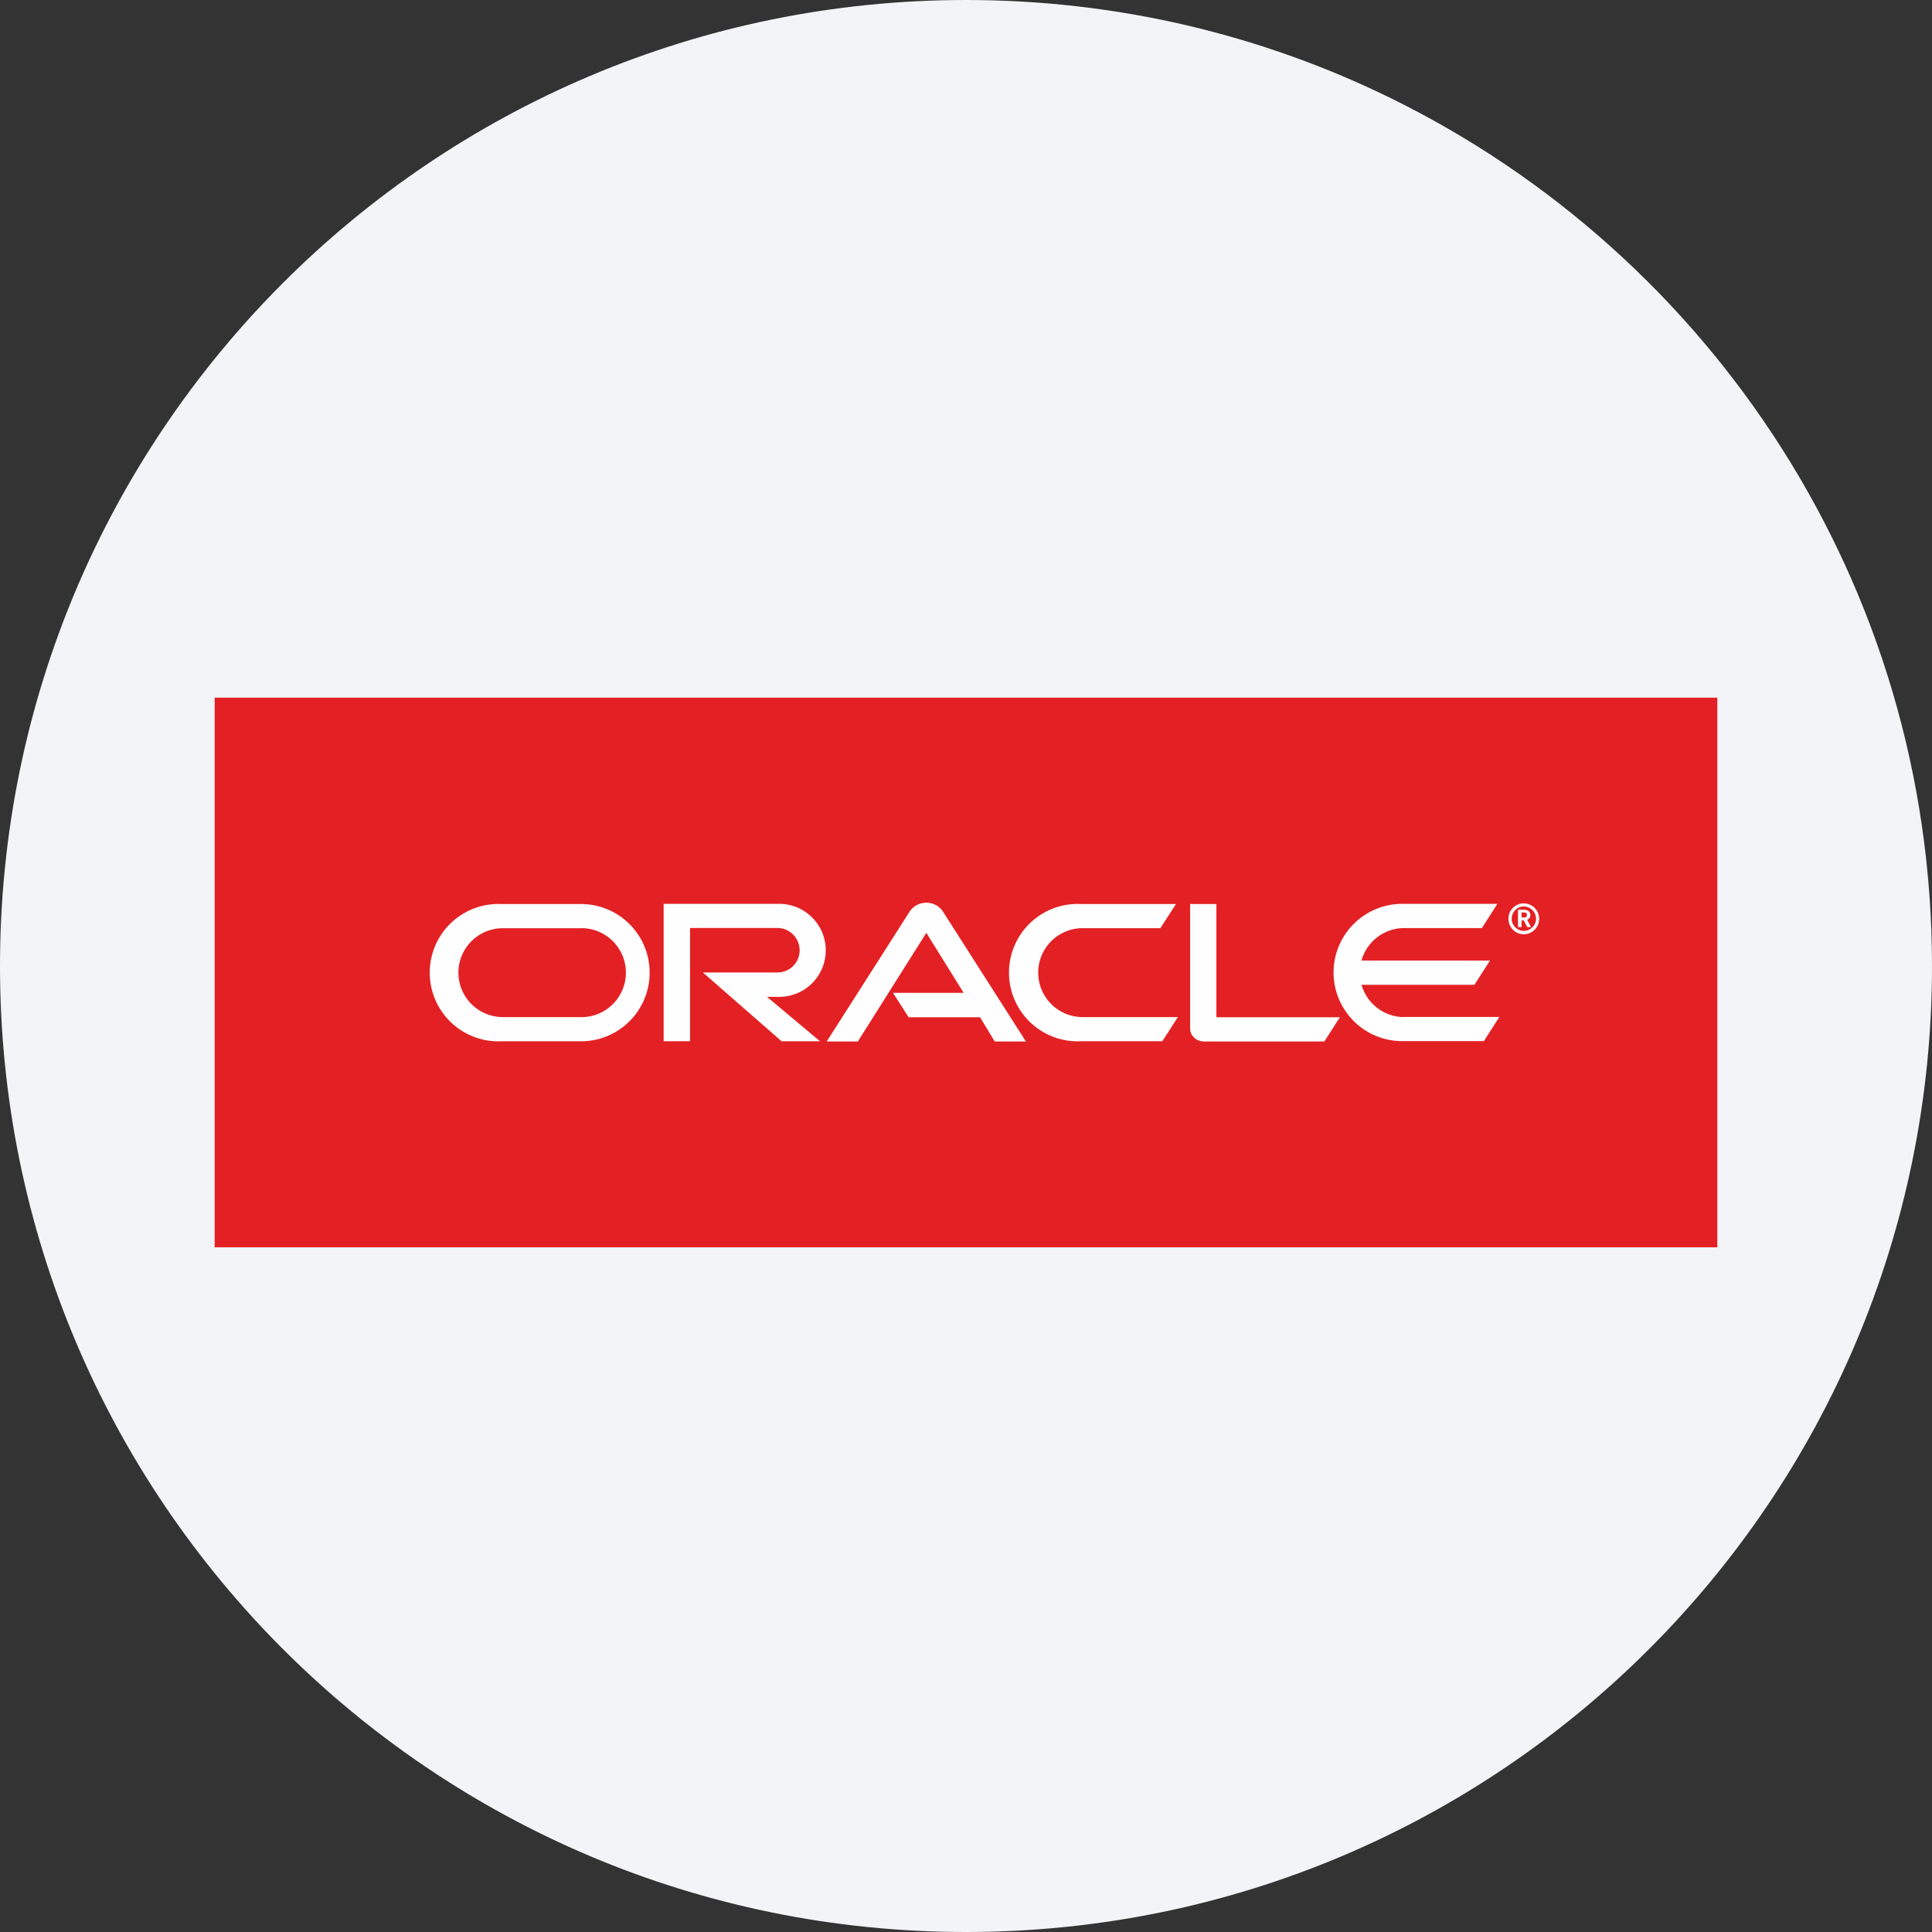 <svg width="36" height="36" fill="none" xmlns="http://www.w3.org/2000/svg"><rect width="100%" height="100%" fill="#333333" stroke="none"/><path d="M18 0c2.837 0 5.52.656 7.907 1.825C31.884 4.753 36 10.895 36 18c0 9.942-8.058 18-18 18-9.94 0-18-8.057-18-18C0 8.06 8.06 0 18 0z" fill="#F2F4F7"/><path fill-rule="evenodd" clip-rule="evenodd" d="M4 23.242h28V13H4v10.242z" fill="#E32124"/><path fill-rule="evenodd" clip-rule="evenodd" d="M16.64 18.5h1.316l-.695-1.118-1.276 2.024h-.58l1.55-2.428a.372.372 0 0 1 .306-.157.37.37 0 0 1 .3.15l1.555 2.435h-.581l-.273-.451h-1.33l-.291-.451V18.5zm6.026.452v-2.107h-.49v2.315c0 .066.025.125.072.172a.269.269 0 0 0 .181.074h2.248l.29-.451H22.67l-.004-.003zm-8.146-.377a.865.865 0 1 0 0-1.733h-2.154v2.56h.492v-2.11h1.63c.226 0 .412.188.412.417a.413.413 0 0 1-.412.412h-1.39l1.467 1.282h.716l-.989-.828h.228zm-5.182.828a1.28 1.28 0 1 1 0-2.558h1.488a1.279 1.279 0 0 1 0 2.558H9.338zm1.455-.451a.829.829 0 1 0 0-1.656H9.37a.828.828 0 0 0 0 1.656h1.423zm9.35.45a1.28 1.28 0 1 1 0-2.557h1.77l-.291.45h-1.448a.828.828 0 0 0 0 1.657h1.774l-.29.45h-1.52.005zm6.023-.45a.828.828 0 0 1-.796-.602h2.104l.29-.452h-2.395a.829.829 0 0 1 .794-.605h1.45l.288-.451h-1.77a1.28 1.28 0 0 0-1.282 1.279A1.28 1.28 0 0 0 26.13 19.4h1.52l.288-.451h-1.776l.003.003zm2.002-1.831c0-.125.1-.23.224-.23a.23.23 0 0 1 .23.23.23.23 0 0 1-.23.225.23.23 0 0 1-.224-.225zm.224.288a.288.288 0 1 0 0-.576.285.285 0 0 0-.284.288c0 .157.127.288.284.288zm-.026-.457c.046 0 .066 0 .084.008a.092.092 0 0 1 .066.089c0 .003 0 .015-.003.027-.005.012-.01.036-.043.056-.005.004-.005.004-.014.007l.073.136h-.07l-.067-.125h-.04v.125h-.066v-.323h.08zm.026.145c.021 0 .043 0 .055-.021a.088.088 0 0 0 .006-.027.047.047 0 0 0-.024-.041c-.015-.006-.03-.006-.063-.006h-.014v.092h.04v.003z" fill="#FEFEFE"/></svg>